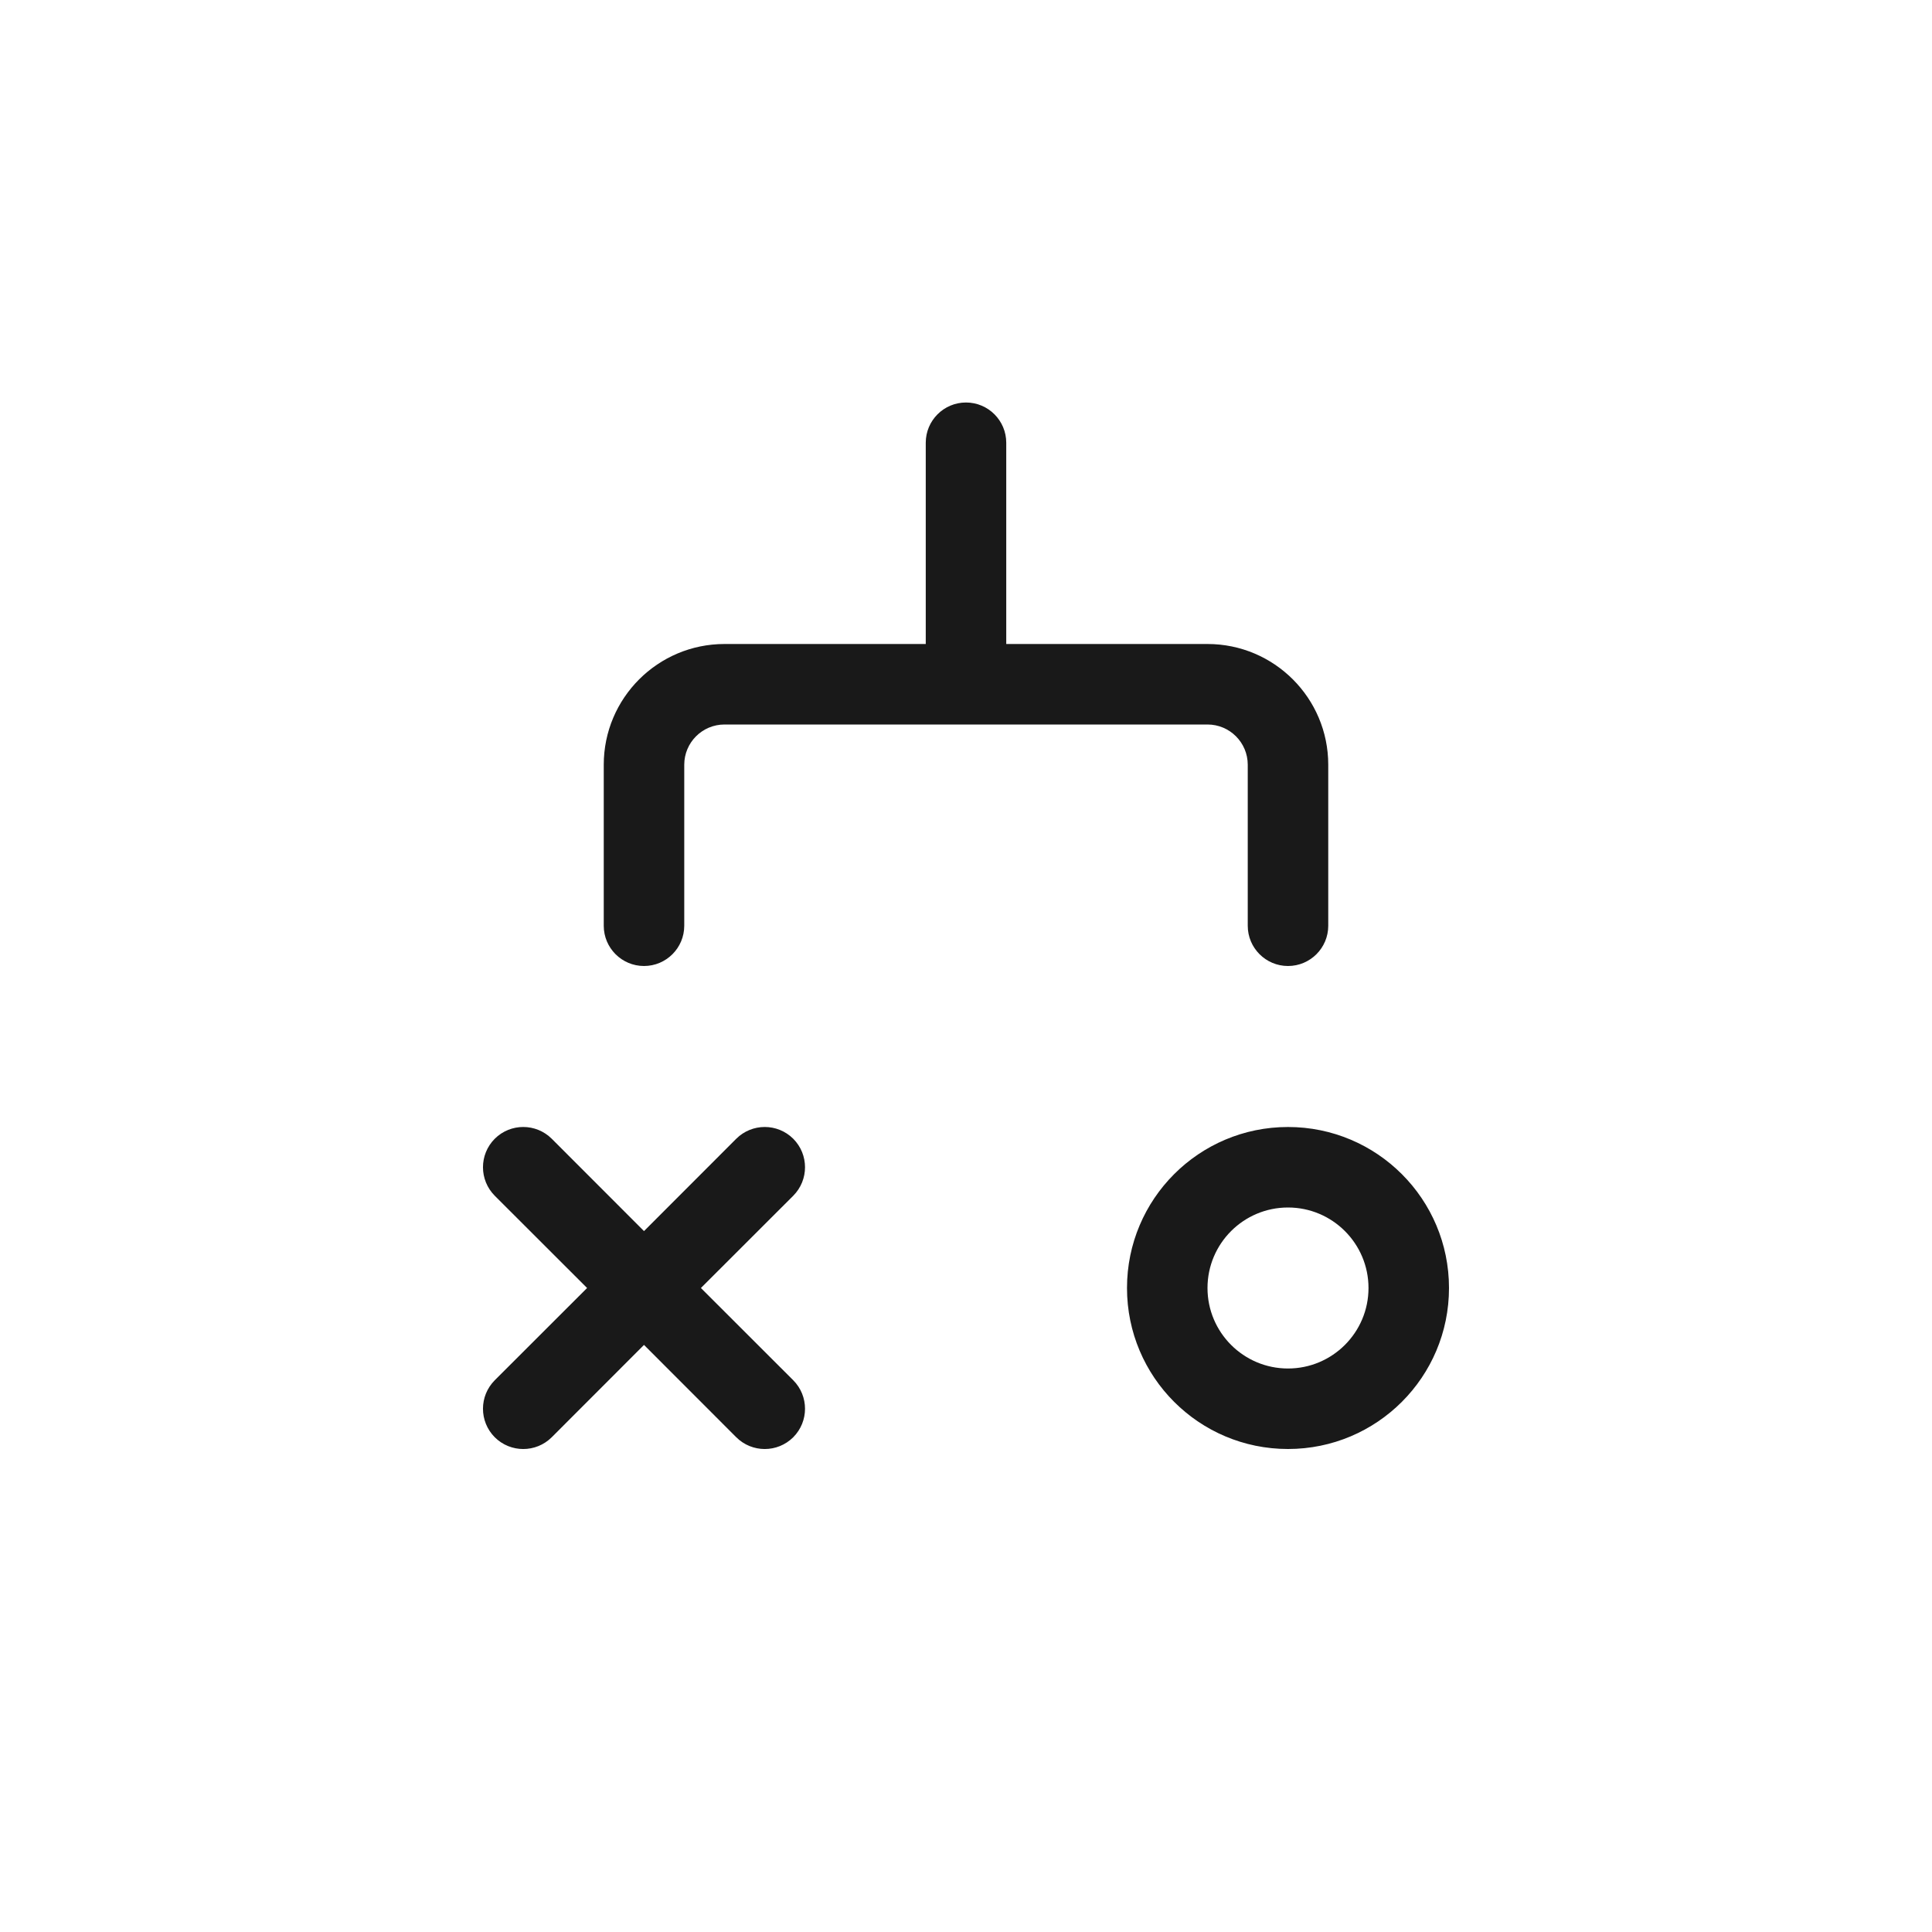 <svg width="24" height="24" viewBox="0 0 24 24" fill="none" xmlns="http://www.w3.org/2000/svg">
<path fill-rule="evenodd" clip-rule="evenodd" d="M12 5C12.276 5 12.5 5.224 12.5 5.5V8H15C15.828 8 16.5 8.672 16.5 9.5V11.5C16.5 11.776 16.276 12 16 12C15.724 12 15.5 11.776 15.5 11.5V9.5C15.5 9.224 15.276 9 15 9H12H9C8.724 9 8.5 9.224 8.5 9.5V11.5C8.5 11.776 8.276 12 8 12C7.724 12 7.5 11.776 7.5 11.5V9.5C7.5 8.672 8.172 8 9 8H11.5V5.5C11.5 5.224 11.724 5 12 5ZM6.146 14.146C6.342 13.951 6.658 13.951 6.854 14.146L8 15.293L9.146 14.146C9.342 13.951 9.658 13.951 9.854 14.146C10.049 14.342 10.049 14.658 9.854 14.854L8.707 16L9.854 17.146C10.049 17.342 10.049 17.658 9.854 17.854C9.658 18.049 9.342 18.049 9.146 17.854L8 16.707L6.854 17.854C6.658 18.049 6.342 18.049 6.146 17.854C5.951 17.658 5.951 17.342 6.146 17.146L7.293 16L6.146 14.854C5.951 14.658 5.951 14.342 6.146 14.146ZM17 16C17 16.552 16.552 17 16 17C15.448 17 15 16.552 15 16C15 15.448 15.448 15 16 15C16.552 15 17 15.448 17 16ZM18 16C18 17.105 17.105 18 16 18C14.895 18 14 17.105 14 16C14 14.895 14.895 14 16 14C17.105 14 18 14.895 18 16Z" fill="black" fill-opacity="0.9"/>
</svg>
